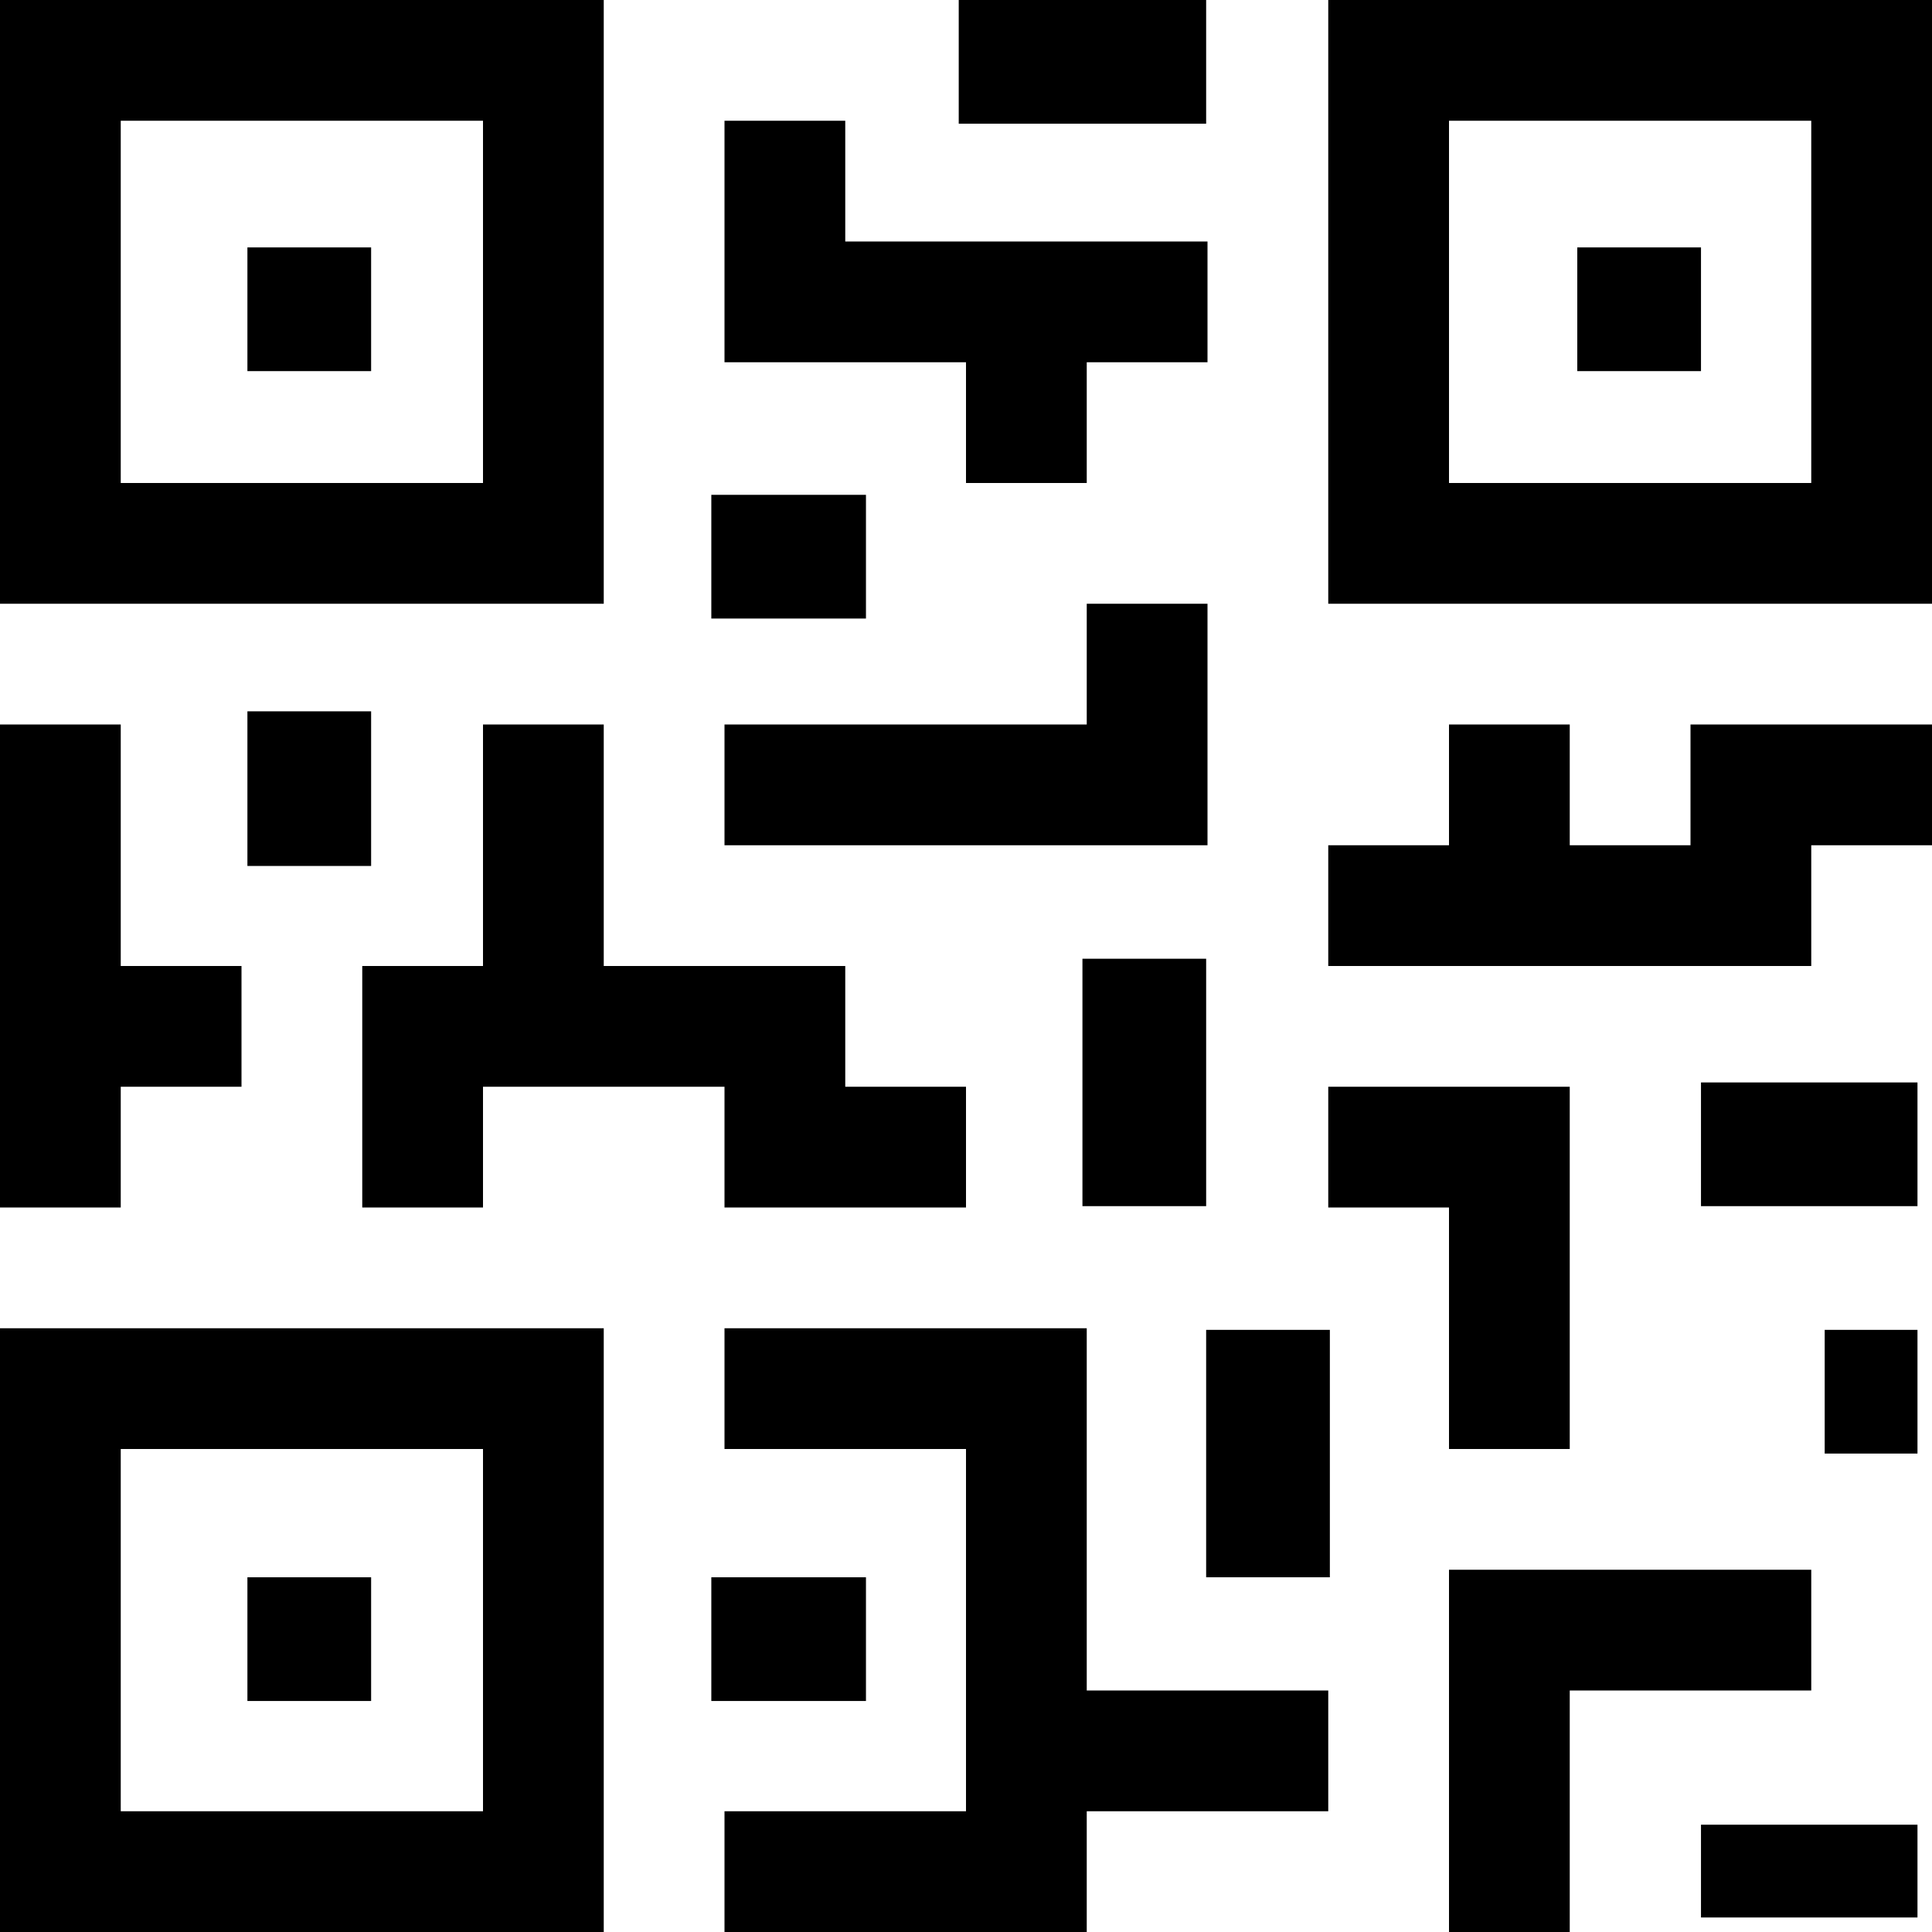 <svg id="qr-code_2_" data-name="qr-code (2)" xmlns="http://www.w3.org/2000/svg" width="196" height="196" viewBox="0 0 196 196">
  <g id="Group_235" data-name="Group 235">
    <g id="Group_234" data-name="Group 234">
      <path id="Path_57" data-name="Path 57" d="M61.25,0H0V61.25H61.25ZM49,49H12.25V12.25H49Z"/>
      <rect id="Rectangle_132" data-name="Rectangle 132" width="12.55" height="12.55" transform="translate(25.1 25.1)"/>
      <path id="Path_58" data-name="Path 58" d="M352,0V61.25h61.25V0Zm49,49H364.25V12.25H401Z" transform="translate(-217.25)"/>
      <rect id="Rectangle_133" data-name="Rectangle 133" width="12.55" height="12.55" transform="translate(160.014 25.1)"/>
      <path id="Path_59" data-name="Path 59" d="M0,413.25H61.25V352H0Zm12.25-49H49V401H12.25Z" transform="translate(0 -217.25)"/>
      <rect id="Rectangle_134" data-name="Rectangle 134" width="12.55" height="12.55" transform="translate(25.1 160.014)"/>
      <rect id="Rectangle_135" data-name="Rectangle 135" width="25.1" height="12.55" transform="translate(97.263)"/>
      <path id="Path_60" data-name="Path 60" d="M216.5,68.75h12.25V56.5H241V44.25H204.25V32H192V56.5h24.5Z" transform="translate(-118.5 -19.75)"/>
      <rect id="Rectangle_136" data-name="Rectangle 136" width="15.688" height="12.55" transform="translate(72.163 50.2)"/>
      <path id="Path_61" data-name="Path 61" d="M241,160H228.75v12.25H192V184.5h49Z" transform="translate(-118.5 -98.75)"/>
      <path id="Path_62" data-name="Path 62" d="M12.25,228.75H24.5V216.5H12.25V192H0v49H12.25Z" transform="translate(0 -118.5)"/>
      <rect id="Rectangle_137" data-name="Rectangle 137" width="12.55" height="15.688" transform="translate(25.1 72.163)"/>
      <path id="Path_63" data-name="Path 63" d="M132.75,241h24.5V228.75H145V216.5H120.5V192H108.25v24.5H96V241h12.25V228.75h24.5Z" transform="translate(-59.25 -118.5)"/>
      <rect id="Rectangle_138" data-name="Rectangle 138" width="12.55" height="25.1" transform="translate(109.813 97.263)"/>
      <path id="Path_64" data-name="Path 64" d="M228.75,352H192v12.25h24.5V401H192v12.25h36.75V401h24.5V388.75h-24.5Z" transform="translate(-118.5 -217.25)"/>
      <rect id="Rectangle_139" data-name="Rectangle 139" width="15.688" height="12.55" transform="translate(72.163 160.014)"/>
      <rect id="Rectangle_140" data-name="Rectangle 140" width="12.55" height="25.1" transform="translate(122.363 134.913)"/>
      <path id="Path_65" data-name="Path 65" d="M420.75,416H384v36.75h12.25v-24.5h24.5Z" transform="translate(-237 -256.75)"/>
      <rect id="Rectangle_141" data-name="Rectangle 141" width="21.963" height="9.413" transform="translate(172.564 185.114)"/>
      <rect id="Rectangle_142" data-name="Rectangle 142" width="9.413" height="12.55" transform="translate(185.114 134.913)"/>
      <path id="Path_66" data-name="Path 66" d="M364.25,324.75H376.5V288H352v12.25h12.25Z" transform="translate(-217.25 -177.75)"/>
      <path id="Path_67" data-name="Path 67" d="M388.75,204.25H376.5V192H364.25v12.25H352V216.5h49V204.25h12.25V192h-24.5Z" transform="translate(-217.25 -118.5)"/>
      <rect id="Rectangle_143" data-name="Rectangle 143" width="21.963" height="12.55" transform="translate(172.564 109.813)"/>
    </g>
  </g>
</svg>
